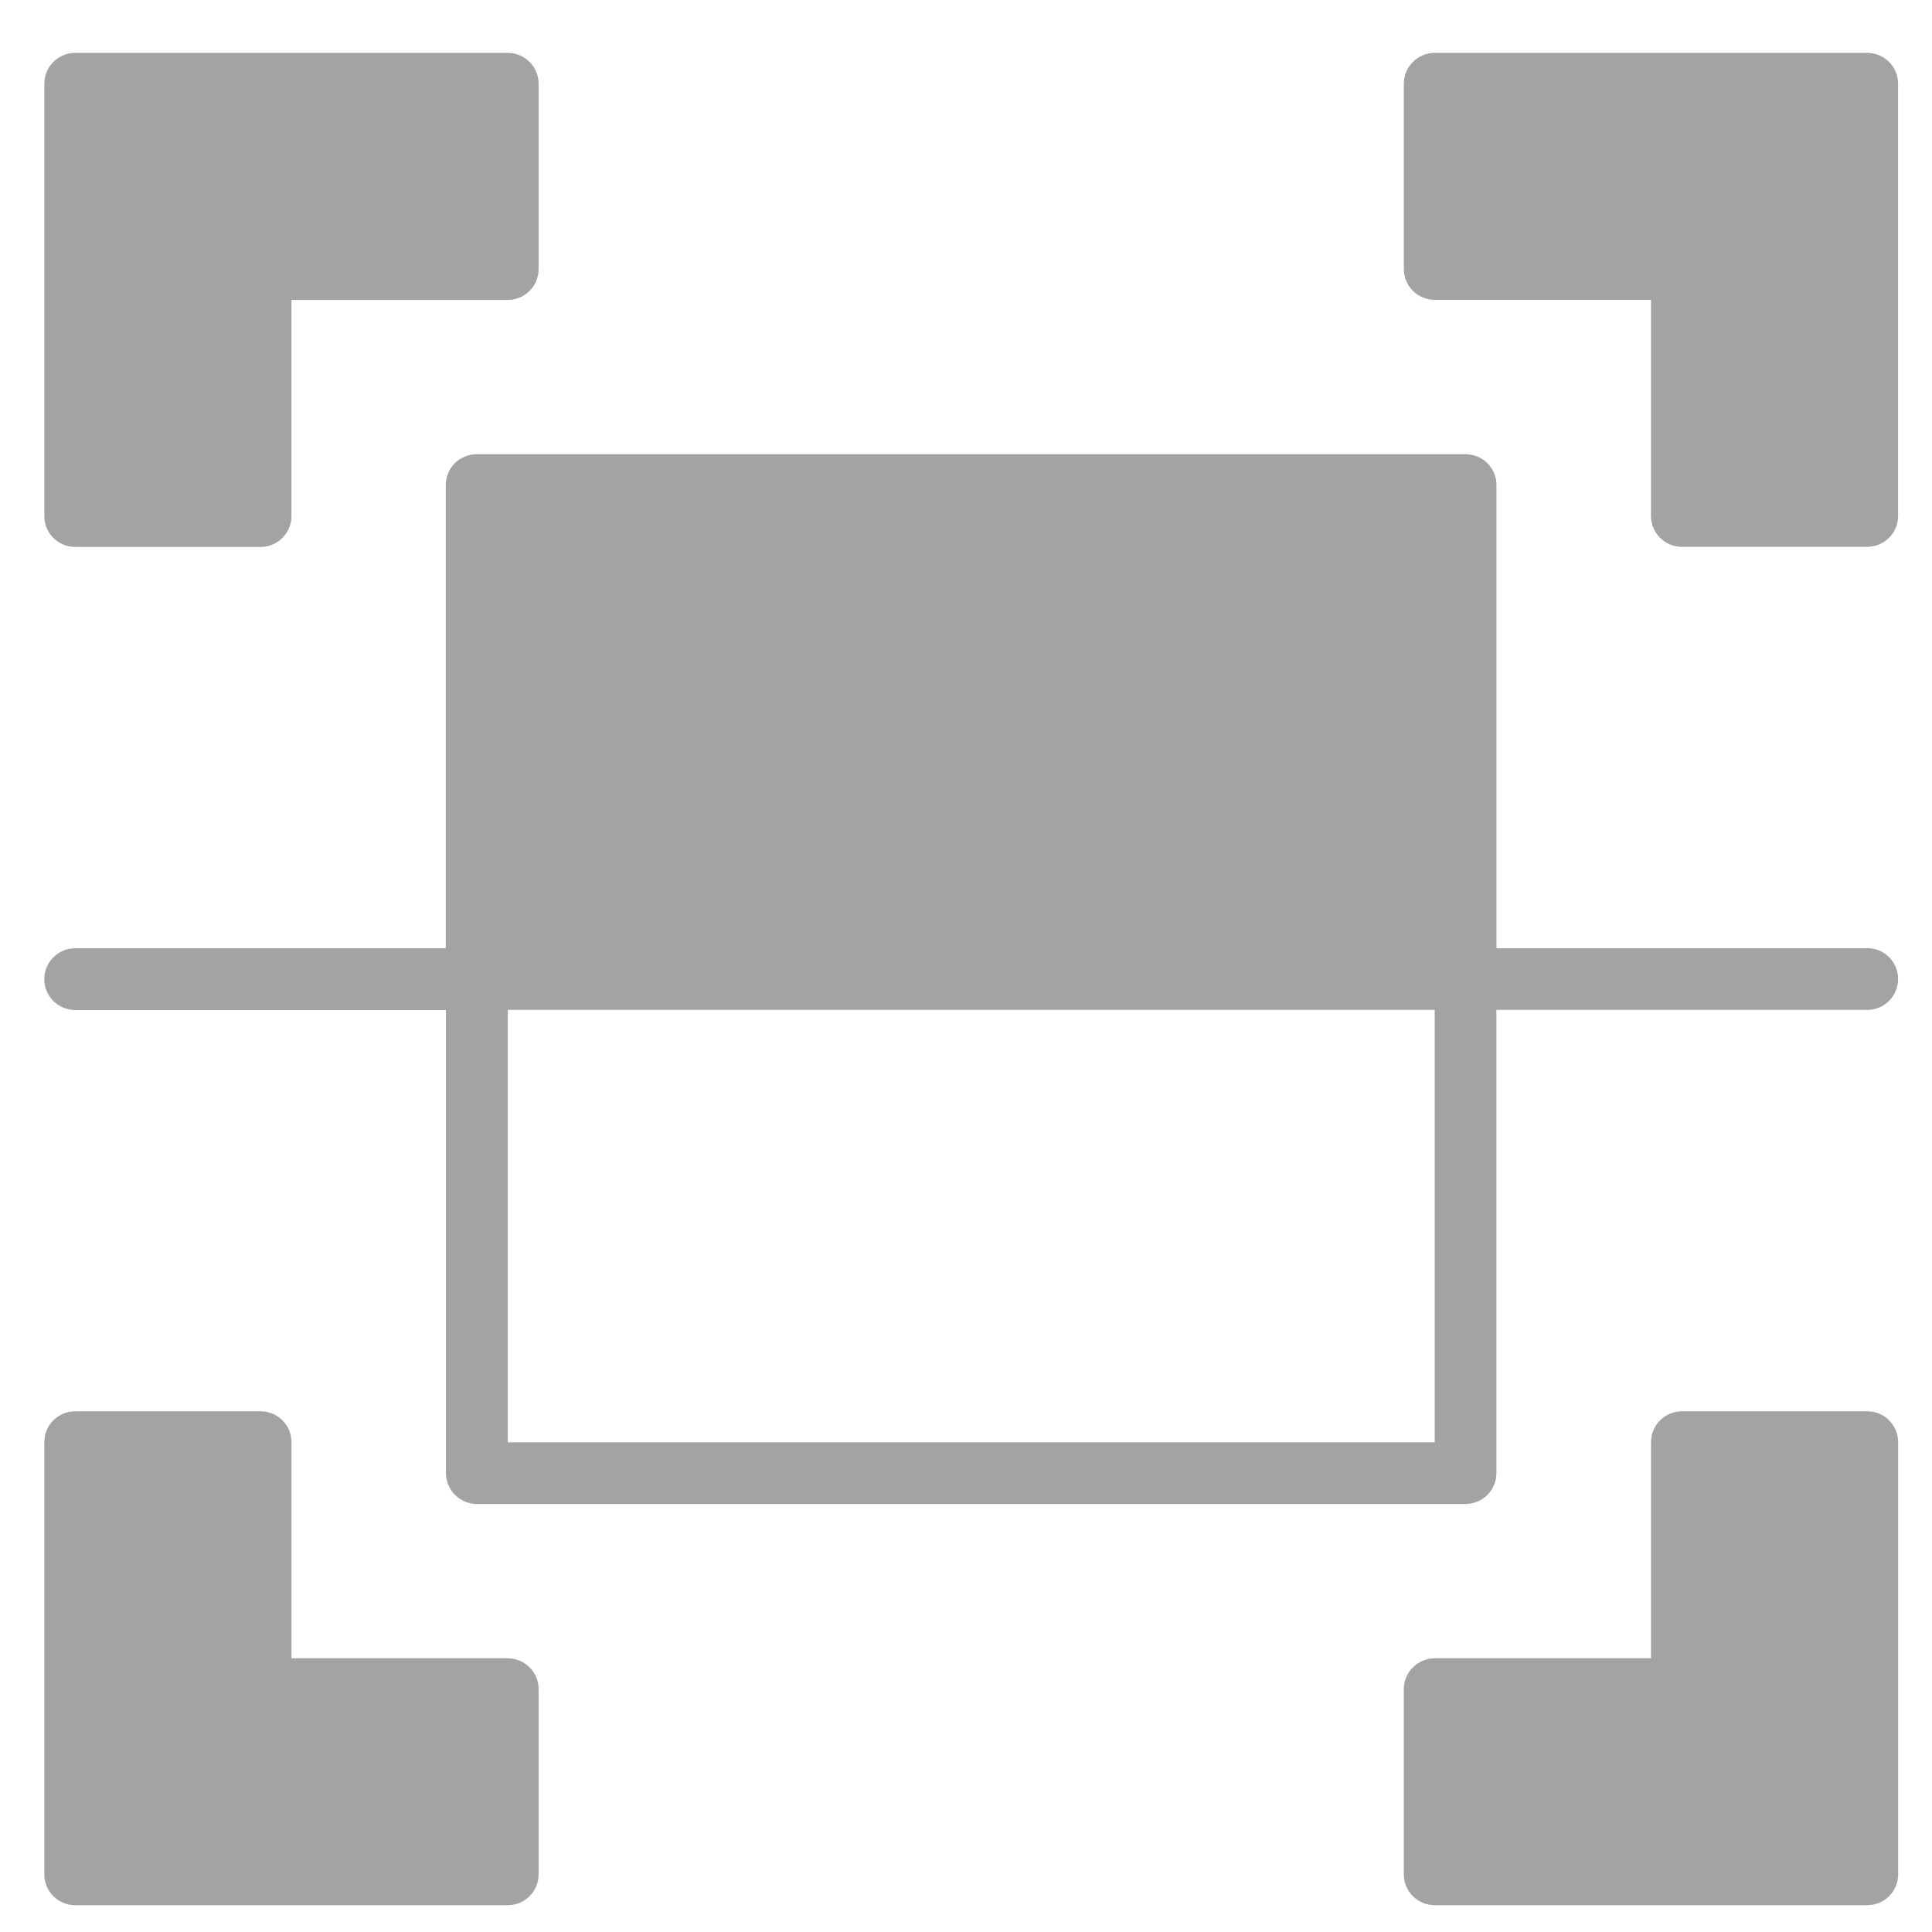 <svg width="33" height="33" viewBox="0 0 33 33" fill="none" xmlns="http://www.w3.org/2000/svg">
<g opacity="0.6">
<path opacity="0.6" d="M1.284 9.342H4.451C4.591 9.342 4.725 9.287 4.824 9.188C4.923 9.089 4.978 8.955 4.978 8.815V5.123H8.673C8.813 5.123 8.947 5.067 9.046 4.968C9.145 4.87 9.2 4.736 9.2 4.596V1.43C9.2 1.29 9.145 1.156 9.046 1.058C8.947 0.959 8.813 0.903 8.673 0.903H1.284C1.144 0.903 1.01 0.959 0.911 1.058C0.812 1.156 0.757 1.29 0.757 1.43V8.813C0.756 8.882 0.77 8.951 0.796 9.015C0.822 9.08 0.861 9.138 0.91 9.187C0.959 9.236 1.017 9.275 1.082 9.302C1.146 9.328 1.214 9.342 1.284 9.342Z" fill="black"/>
<path opacity="0.6" d="M8.673 28.325H4.979V24.633C4.979 24.493 4.923 24.359 4.824 24.26C4.725 24.161 4.591 24.106 4.451 24.106H1.284C1.144 24.106 1.01 24.161 0.911 24.26C0.812 24.359 0.757 24.493 0.757 24.633V32.016C0.757 32.155 0.812 32.289 0.911 32.388C1.01 32.487 1.144 32.542 1.284 32.542H8.673C8.813 32.542 8.947 32.487 9.046 32.388C9.145 32.289 9.2 32.155 9.2 32.016V28.852C9.2 28.712 9.145 28.578 9.046 28.48C8.947 28.381 8.813 28.325 8.673 28.325Z" fill="black"/>
<path opacity="0.6" d="M31.895 0.903H24.506C24.436 0.903 24.368 0.917 24.304 0.943C24.24 0.97 24.182 1.009 24.133 1.058C24.084 1.107 24.045 1.165 24.018 1.228C23.992 1.292 23.978 1.361 23.978 1.43V4.595C23.978 4.664 23.992 4.732 24.018 4.796C24.045 4.86 24.084 4.918 24.133 4.967C24.182 5.016 24.24 5.055 24.304 5.081C24.368 5.108 24.436 5.122 24.506 5.122H28.2V8.813C28.2 8.953 28.256 9.087 28.355 9.186C28.453 9.284 28.587 9.34 28.727 9.34H31.893C31.963 9.34 32.031 9.326 32.095 9.3C32.159 9.273 32.217 9.235 32.266 9.186C32.315 9.137 32.354 9.079 32.381 9.015C32.407 8.951 32.421 8.882 32.421 8.813V1.43C32.421 1.291 32.365 1.157 32.267 1.058C32.168 0.959 32.034 0.904 31.895 0.903V0.903Z" fill="black"/>
<path opacity="0.6" d="M31.895 24.106H28.729C28.659 24.106 28.591 24.119 28.527 24.146C28.463 24.172 28.405 24.211 28.356 24.26C28.307 24.309 28.268 24.367 28.241 24.431C28.215 24.495 28.201 24.563 28.201 24.633V28.325H24.506C24.436 28.325 24.368 28.339 24.304 28.365C24.24 28.392 24.182 28.431 24.133 28.48C24.084 28.528 24.045 28.587 24.018 28.65C23.992 28.714 23.978 28.783 23.978 28.852V32.016C23.978 32.085 23.992 32.153 24.018 32.217C24.045 32.281 24.084 32.339 24.133 32.388C24.182 32.437 24.24 32.476 24.304 32.502C24.368 32.529 24.436 32.542 24.506 32.542H31.895C32.034 32.542 32.169 32.487 32.267 32.388C32.366 32.289 32.422 32.155 32.422 32.016V24.633C32.422 24.493 32.366 24.359 32.267 24.26C32.169 24.161 32.034 24.106 31.895 24.106Z" fill="black"/>
<path opacity="0.6" d="M31.895 16.197H25.561V8.285C25.561 8.216 25.548 8.147 25.521 8.083C25.494 8.019 25.456 7.961 25.406 7.912C25.357 7.863 25.299 7.824 25.235 7.798C25.171 7.772 25.102 7.758 25.033 7.758H8.141C8.001 7.758 7.867 7.814 7.768 7.912C7.669 8.011 7.614 8.145 7.614 8.285V16.197H1.284C1.144 16.197 1.01 16.253 0.911 16.352C0.812 16.451 0.756 16.585 0.756 16.724C0.756 16.864 0.812 16.999 0.911 17.098C1.01 17.196 1.144 17.252 1.284 17.252H7.617V25.162C7.617 25.302 7.673 25.436 7.772 25.534C7.871 25.633 8.005 25.689 8.145 25.689H25.033C25.173 25.689 25.307 25.633 25.406 25.534C25.505 25.436 25.56 25.302 25.56 25.162V17.25H31.893C32.033 17.25 32.168 17.194 32.267 17.095C32.366 16.996 32.421 16.862 32.421 16.722C32.421 16.582 32.366 16.448 32.267 16.349C32.168 16.25 32.033 16.195 31.893 16.195L31.895 16.197ZM24.506 24.636H8.673V17.25H24.506V24.636Z" fill="black"/>
</g>
</svg>
